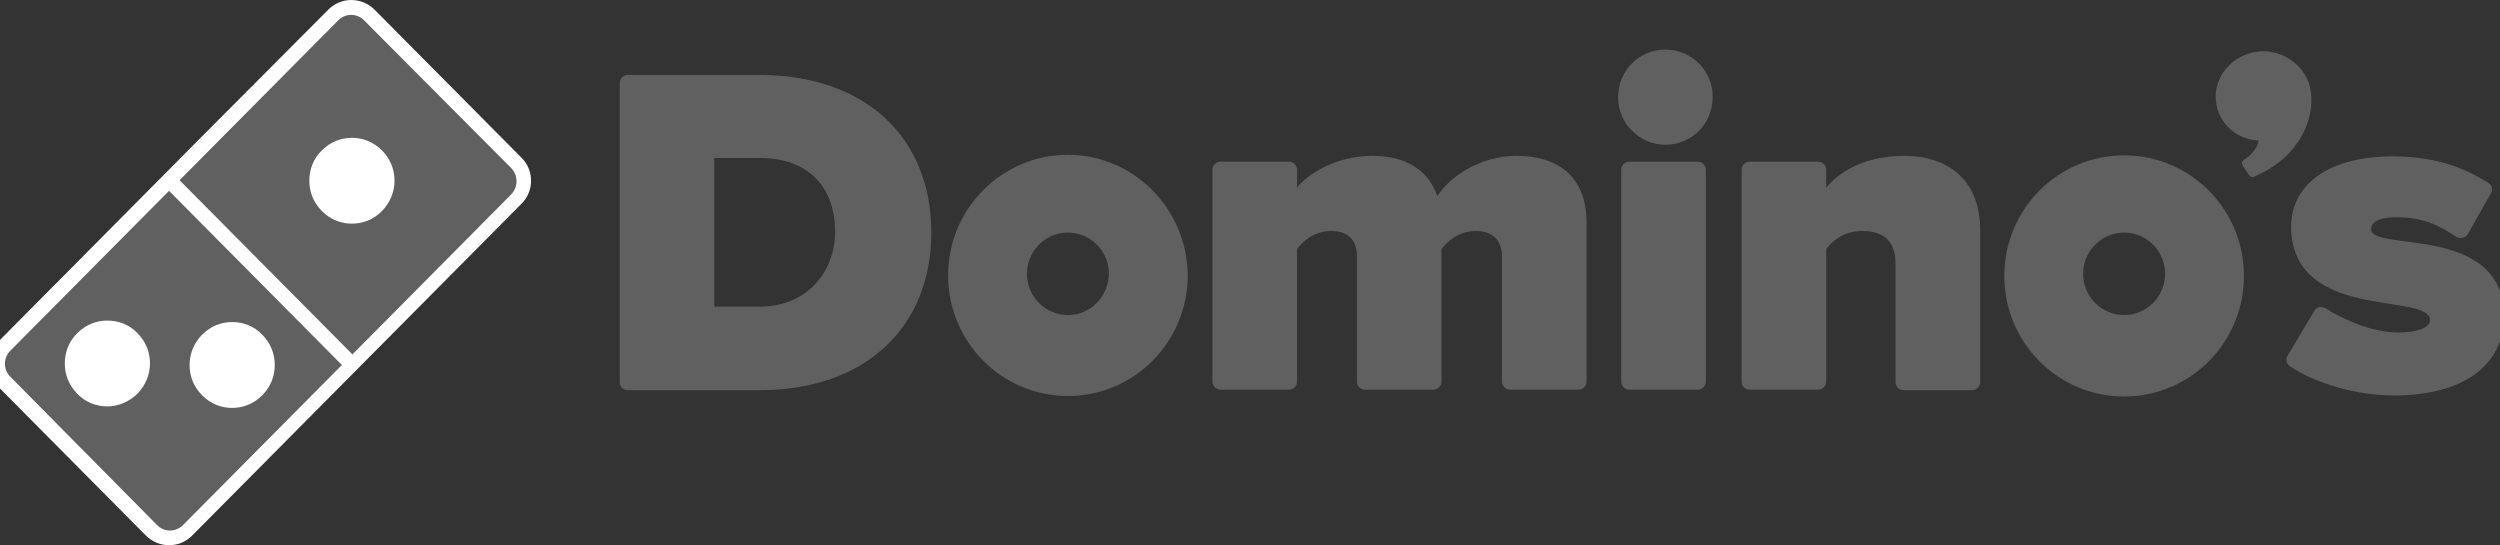 <svg width="188" height="41" viewBox="0 0 188 41" fill="none" xmlns="http://www.w3.org/2000/svg">
<rect x="0" y="0" width="188" height="41" fill="#333333" stroke="none"/>
<g clip-path="url(#clip0_1_70)">
<path d="M57.112 5.636H47.194C46.878 5.636 46.601 5.915 46.601 6.233V28.744C46.601 29.062 46.878 29.341 47.194 29.341H57.152C64.976 29.341 70.034 24.688 70.034 17.489C70.034 10.25 64.976 5.636 57.112 5.636ZM57.112 23.057H53.714V11.881H57.152C60.669 11.881 62.803 13.949 62.803 17.449C62.803 20.233 60.866 23.057 57.112 23.057Z" fill="#606060"/>
<path d="M114.054 11.722C111.327 11.722 109.075 13.233 108.087 14.744C107.376 12.756 105.716 11.722 103.187 11.722C100.382 11.722 98.287 13.153 97.537 14.108V12.756C97.537 12.438 97.26 12.159 96.944 12.159H91.767C91.451 12.159 91.175 12.438 91.175 12.756V28.704C91.175 29.023 91.451 29.301 91.767 29.301H96.944C97.26 29.301 97.537 29.023 97.537 28.704V18.721C97.892 18.284 98.683 17.369 100.105 17.369C101.37 17.369 102.041 18.045 102.041 19.278V28.704C102.041 29.023 102.318 29.301 102.634 29.301H107.811C108.127 29.301 108.403 29.023 108.403 28.704V18.721C108.759 18.284 109.549 17.369 111.011 17.369C112.236 17.369 112.948 18.085 112.948 19.278V28.704C112.948 29.023 113.224 29.301 113.54 29.301H118.717C119.033 29.301 119.31 29.023 119.31 28.704V16.852C119.349 13.551 117.452 11.722 114.054 11.722Z" fill="#606060"/>
<path d="M127.687 12.159H122.511C122.195 12.159 121.918 12.438 121.918 12.756V28.704C121.918 29.023 122.195 29.301 122.511 29.301H127.687C128.003 29.301 128.28 29.023 128.28 28.704V12.756C128.28 12.438 128.003 12.159 127.687 12.159Z" fill="#606060"/>
<path d="M125.237 3.727C123.262 3.727 121.681 5.318 121.681 7.307C121.681 9.295 123.301 10.886 125.237 10.886C127.213 10.886 128.794 9.295 128.794 7.307C128.833 5.358 127.213 3.727 125.237 3.727Z" fill="#606060"/>
<path d="M143.177 11.722C139.897 11.722 138.079 13.193 137.329 14.108V12.756C137.329 12.438 137.052 12.159 136.736 12.159H131.559C131.243 12.159 130.967 12.438 130.967 12.756V28.704C130.967 29.023 131.243 29.301 131.559 29.301H136.736C137.052 29.301 137.329 29.023 137.329 28.704V18.721C137.724 18.244 138.514 17.369 140.055 17.369C141.715 17.369 142.545 18.204 142.545 19.835V28.744C142.545 29.062 142.821 29.341 143.137 29.341H148.314C148.63 29.341 148.907 29.062 148.907 28.744V17.17C148.867 13.75 146.733 11.722 143.177 11.722Z" fill="#606060"/>
<path d="M80.308 11.642C75.329 11.642 71.298 15.699 71.298 20.71C71.298 25.722 75.329 29.779 80.308 29.779C85.287 29.779 89.317 25.722 89.317 20.71C89.278 15.699 85.247 11.642 80.308 11.642ZM80.308 23.693C78.609 23.693 77.226 22.301 77.226 20.591C77.226 18.881 78.609 17.489 80.308 17.489C82.007 17.489 83.39 18.881 83.39 20.591C83.351 22.301 82.007 23.693 80.308 23.693Z" fill="#606060"/>
<path d="M159.734 11.682C154.755 11.682 150.724 15.739 150.724 20.75C150.724 25.761 154.755 29.818 159.734 29.818C164.713 29.818 168.744 25.761 168.744 20.75C168.744 15.739 164.713 11.682 159.734 11.682ZM159.734 23.693C158.035 23.693 156.652 22.301 156.652 20.591C156.652 18.881 158.035 17.489 159.734 17.489C161.433 17.489 162.816 18.881 162.816 20.591C162.816 22.301 161.433 23.693 159.734 23.693Z" fill="#606060"/>
<path d="M173.723 6.631C173.723 6.591 173.723 6.591 173.723 6.631C173.723 6.591 173.723 6.591 173.723 6.591C173.327 4.801 171.391 3.528 169.494 3.926C167.558 4.324 166.294 6.114 166.689 7.943C167.005 9.455 168.309 10.489 169.85 10.568C169.771 11.165 169.218 11.722 168.783 12C168.467 12.159 168.665 12.477 168.665 12.477L169.06 13.074C169.178 13.273 169.336 13.392 169.534 13.273C173.446 11.602 174.118 8.222 173.723 6.631Z" fill="#606060"/>
<path d="M178.306 17.25C178.306 16.614 179.097 16.335 180.164 16.335C182.218 16.335 183.404 16.932 184.708 17.807C184.826 17.886 185.024 17.926 185.182 17.886C185.34 17.847 185.498 17.727 185.577 17.608L187.316 14.545C187.474 14.267 187.395 13.909 187.118 13.75C185.696 12.875 183.601 11.761 179.927 11.761C174.671 11.761 171.865 14.267 172.34 17.847C173.169 24.131 182.89 21.983 182.732 24.131C182.693 24.608 181.823 25.006 180.361 25.006C178.425 25.006 176.252 24.051 174.869 23.176C174.75 23.097 174.552 23.057 174.394 23.097C174.236 23.136 174.118 23.256 174.039 23.375L172.023 26.756C171.865 27.034 171.944 27.392 172.221 27.551C174.157 28.864 177.279 29.739 180.006 29.739C185.261 29.739 188.304 27.472 188.304 23.733C188.225 16.812 178.346 18.96 178.306 17.25Z" fill="#606060"/>
<path d="M39.238 11.882L28.16 0.721C27.708 0.266 27.067 0 26.427 0C25.749 0 25.146 0.266 24.694 0.721L15.386 10.06L-0.063 25.625C-1.042 26.612 -1.042 28.169 -0.063 29.155L10.978 40.279C11.43 40.734 12.07 41 12.711 41C13.389 41 13.992 40.734 14.444 40.279L28.273 26.346L39.163 15.375C40.18 14.426 40.18 12.832 39.238 11.882Z" fill="white"/>
<path d="M38.447 12.642L27.369 1.518C26.841 0.987 25.975 0.987 25.447 1.518L13.502 13.553L26.502 26.65L38.447 14.616C38.975 14.046 38.975 13.211 38.447 12.642ZM28.725 15.868C28.085 16.514 27.294 16.818 26.465 16.818C25.636 16.818 24.844 16.514 24.204 15.868C23.563 15.223 23.262 14.426 23.262 13.591C23.262 12.755 23.563 11.92 24.204 11.313C24.844 10.668 25.636 10.364 26.465 10.364C27.294 10.364 28.085 10.668 28.725 11.313C29.366 11.958 29.667 12.755 29.667 13.591C29.667 14.426 29.328 15.261 28.725 15.868Z" fill="#606060"/>
<path d="M0.766 26.384C0.239 26.916 0.239 27.789 0.766 28.32L11.807 39.481C12.07 39.747 12.41 39.899 12.786 39.899C13.126 39.899 13.502 39.747 13.766 39.481L25.711 27.447L12.711 14.35L0.766 26.384ZM10.337 29.611C9.697 30.218 8.905 30.56 8.076 30.56C7.247 30.56 6.418 30.256 5.815 29.611C5.175 28.966 4.873 28.169 4.873 27.333C4.873 26.498 5.175 25.663 5.815 25.055C6.456 24.41 7.247 24.107 8.076 24.107C8.905 24.107 9.734 24.41 10.337 25.055C10.978 25.701 11.279 26.498 11.279 27.333C11.279 28.169 10.94 28.966 10.337 29.611ZM15.198 25.169C15.839 24.524 16.63 24.22 17.459 24.22C18.288 24.22 19.117 24.524 19.72 25.169C20.36 25.815 20.662 26.612 20.662 27.447C20.662 28.282 20.36 29.08 19.72 29.725C19.079 30.37 18.288 30.674 17.459 30.674C16.63 30.674 15.839 30.37 15.198 29.725C14.557 29.08 14.256 28.282 14.256 27.447C14.256 26.65 14.557 25.815 15.198 25.169Z" fill="#606060"/>
</g>
<defs>
<clipPath id="clip0_1_70">
<rect width="188" height="41" fill="white"/>
</clipPath>
</defs>
</svg>
